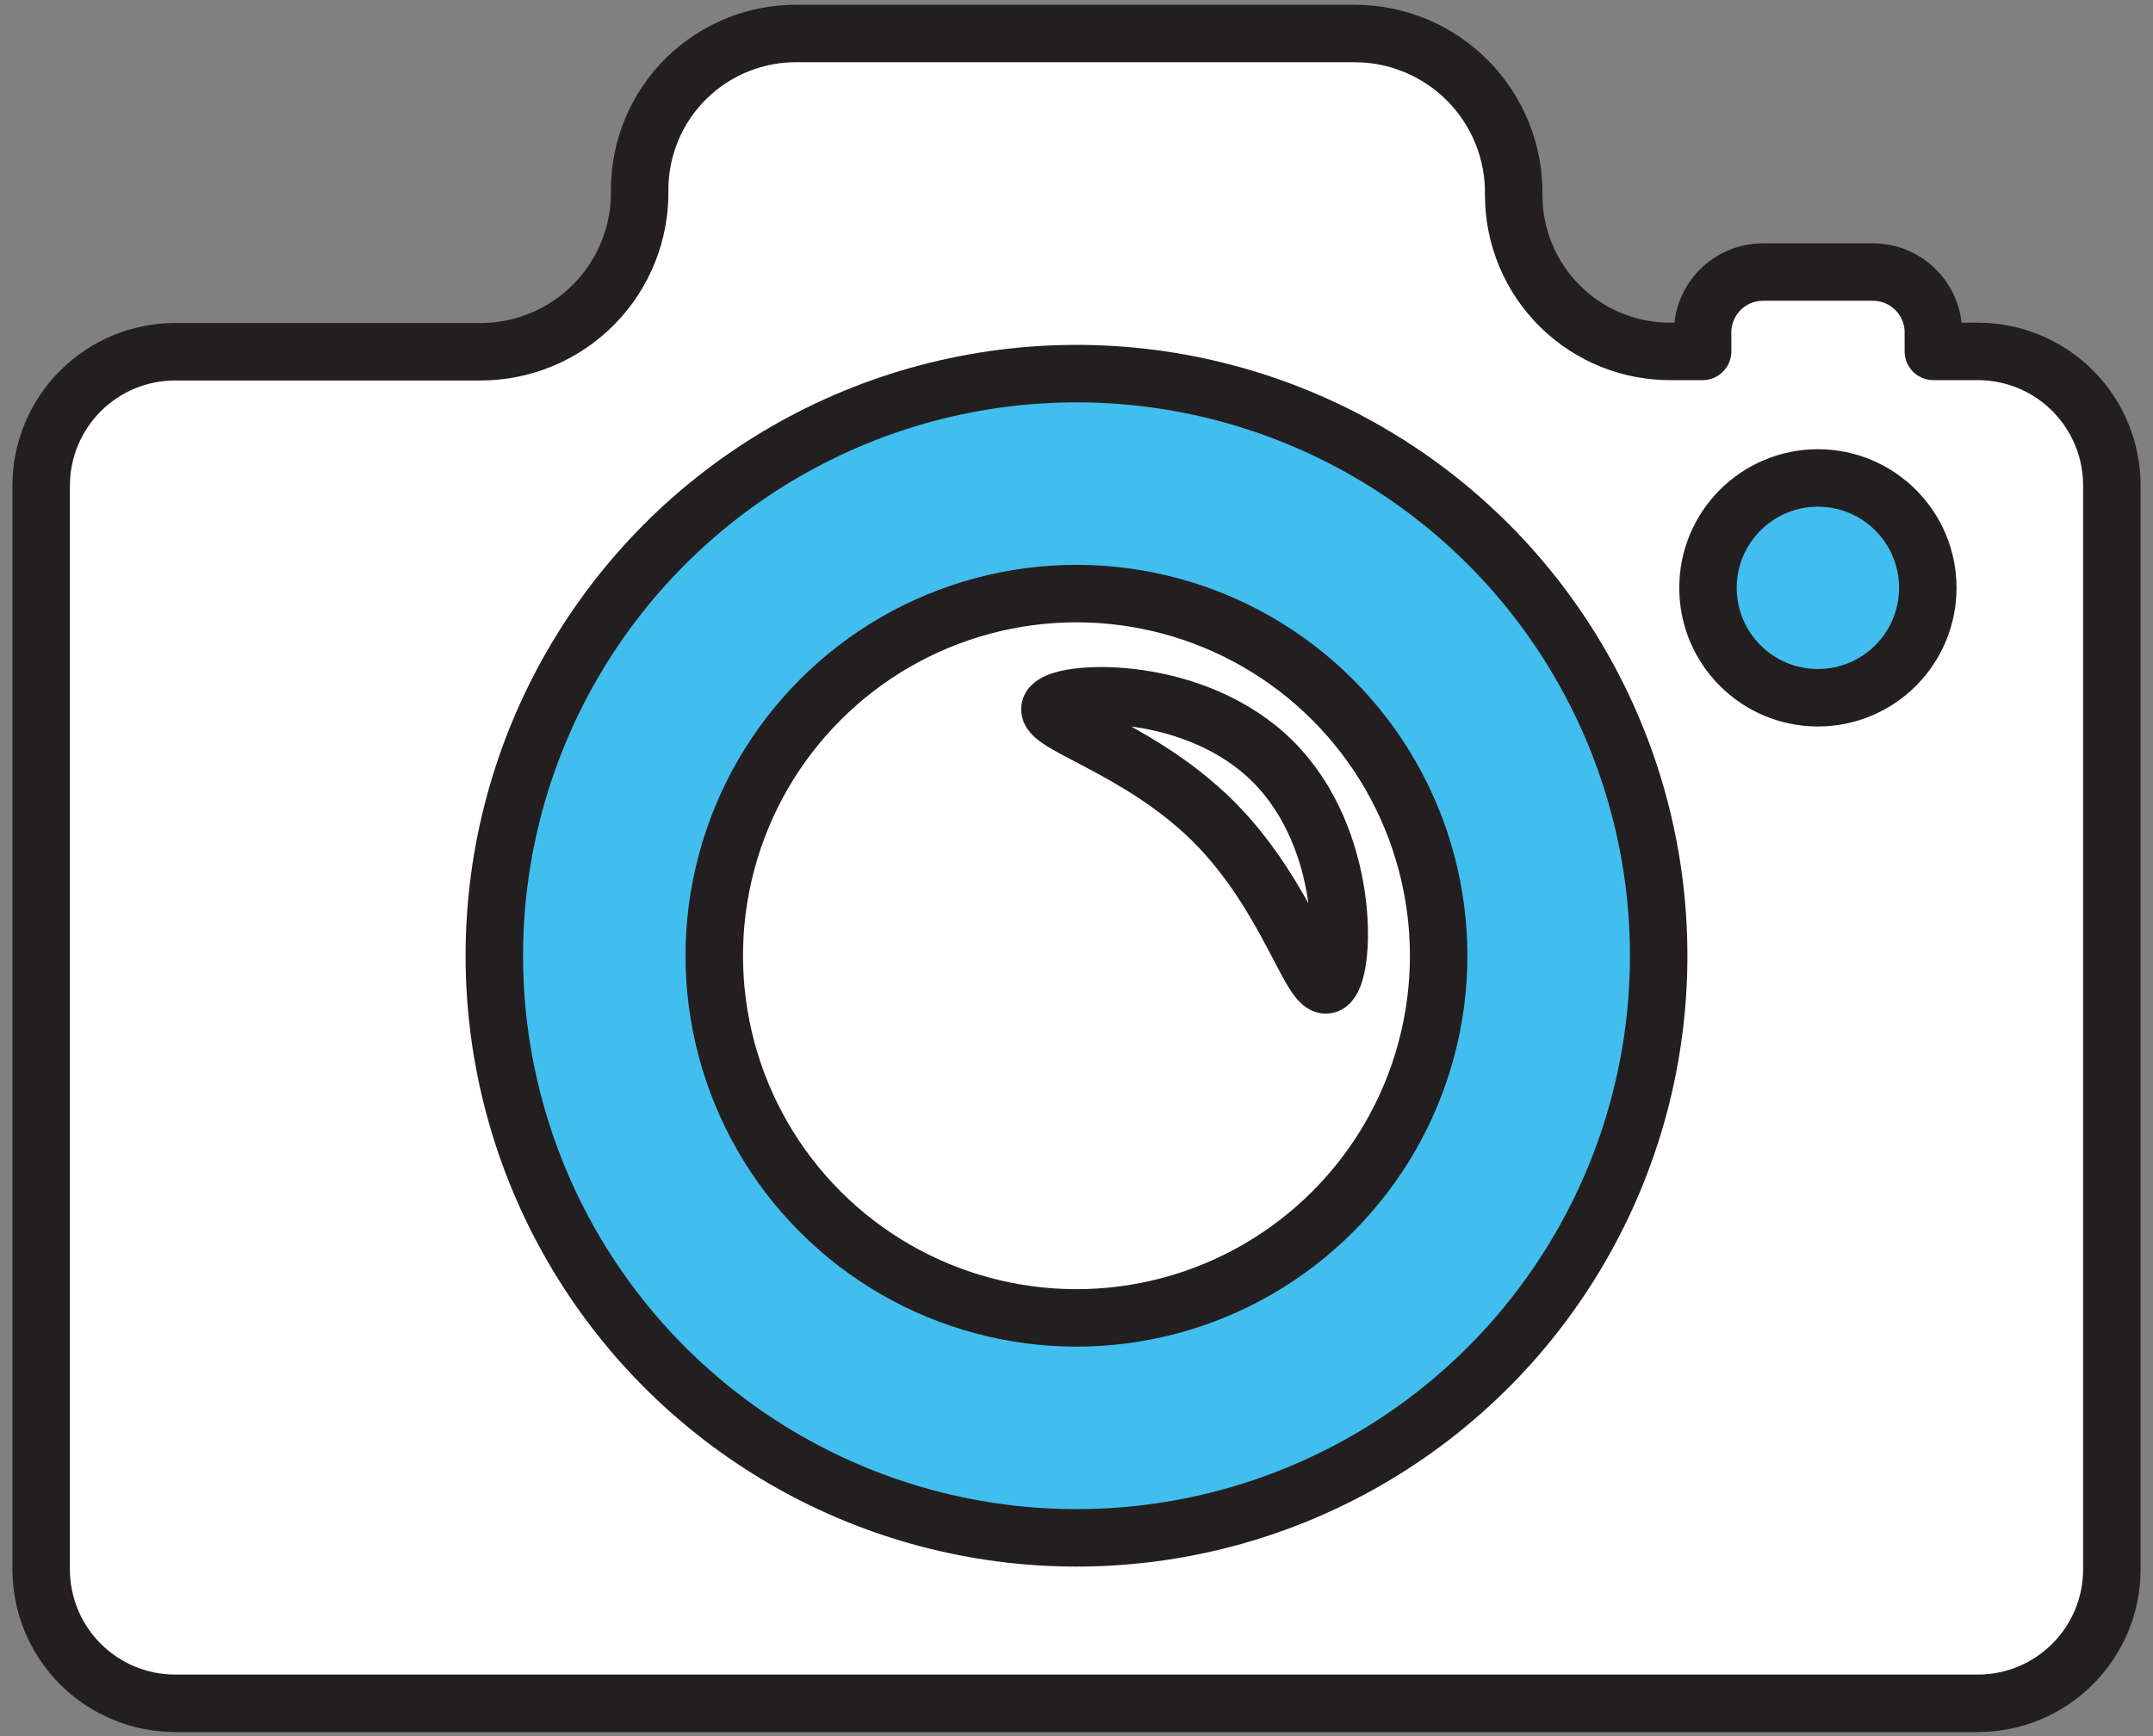 <?xml version="1.0" encoding="UTF-8"?>
<svg width="124px" height="100px" viewBox="0 0 124 100" version="1.1" xmlns="http://www.w3.org/2000/svg" xmlns:xlink="http://www.w3.org/1999/xlink">
    <rect x="0" y="0" width="124" height="100" fill="#808080" stroke="none"/>
    <title>icon_assignment_image</title>
    <g id="Page-1" stroke="none" stroke-width="1" fill="none" fill-rule="evenodd">
        <g id="icon_assignment_image" transform="translate(2, 1)">
            <path d="M111.91,19.24 L109.35,19.24 L109.35,18.15 C109.35,16.228 107.792,14.67 105.87,14.67 L99.54,14.67 C97.618,14.67 96.06,16.228 96.06,18.15 L96.06,19.24 L94.34,19.24 C91.925,19.283 89.595,18.354 87.872,16.661 C86.15,14.969 85.18,12.655 85.18,10.24 C85.22,7.781 84.27,5.41 82.544,3.659 C80.817,1.908 78.459,0.924 76,0.93 L44,0.93 C41.585,0.887 39.255,1.816 37.532,3.509 C35.81,5.201 34.84,7.515 34.84,9.93 C34.886,12.389 33.941,14.762 32.218,16.517 C30.495,18.272 28.139,19.26 25.68,19.26 L8.09,19.26 C6.039,19.26 4.072,20.076 2.624,21.528 C1.176,22.98 0.365,24.949 0.37,27 L0.37,89.39 C0.37,91.437 1.183,93.401 2.631,94.849 C4.079,96.297 6.043,97.11 8.09,97.11 L111.91,97.11 C116.174,97.11 119.63,93.654 119.63,89.39 L119.63,27 C119.641,24.946 118.832,22.972 117.383,21.515 C115.934,20.059 113.964,19.24 111.91,19.24 Z" id="Path" stroke="#231F20" stroke-width="3.31" fill="#FFFFFF" fill-rule="nonzero" stroke-linecap="round" stroke-linejoin="round"></path>
            <circle id="Oval" fill="#41BEEE" fill-rule="nonzero" cx="60" cy="54.05" r="33.53"></circle>
            <circle id="Oval" stroke="#231F20" stroke-width="3.31" stroke-linecap="round" stroke-linejoin="round" cx="60" cy="54.05" r="33.53"></circle>
            <circle id="Oval" stroke="#231F20" stroke-width="3.31" fill="#FFFFFF" fill-rule="nonzero" stroke-linecap="round" stroke-linejoin="round" transform="translate(59.998, 54.051) rotate(-45) translate(-59.998, -54.051) " cx="59.998" cy="54.051" r="20.86"></circle>
            <circle id="Oval" fill="#41BEEE" fill-rule="nonzero" cx="102.7" cy="32.86" r="6.33"></circle>
            <circle id="Oval" stroke="#231F20" stroke-width="3.31" stroke-linecap="round" stroke-linejoin="round" cx="102.7" cy="32.86" r="6.33"></circle>
            <path d="M71.33,42.88 C75.74,47.3 75.52,54.69 74.57,55.63 C73.62,56.57 72.31,50.73 67.89,46.32 C63.47,41.91 57.62,40.59 58.57,39.64 C59.52,38.69 66.91,38.46 71.33,42.88 Z" id="Path" stroke="#231F20" stroke-width="3.31" fill="#FFFFFF" fill-rule="nonzero" stroke-linecap="round" stroke-linejoin="round"></path>
        </g>
    </g>
</svg>